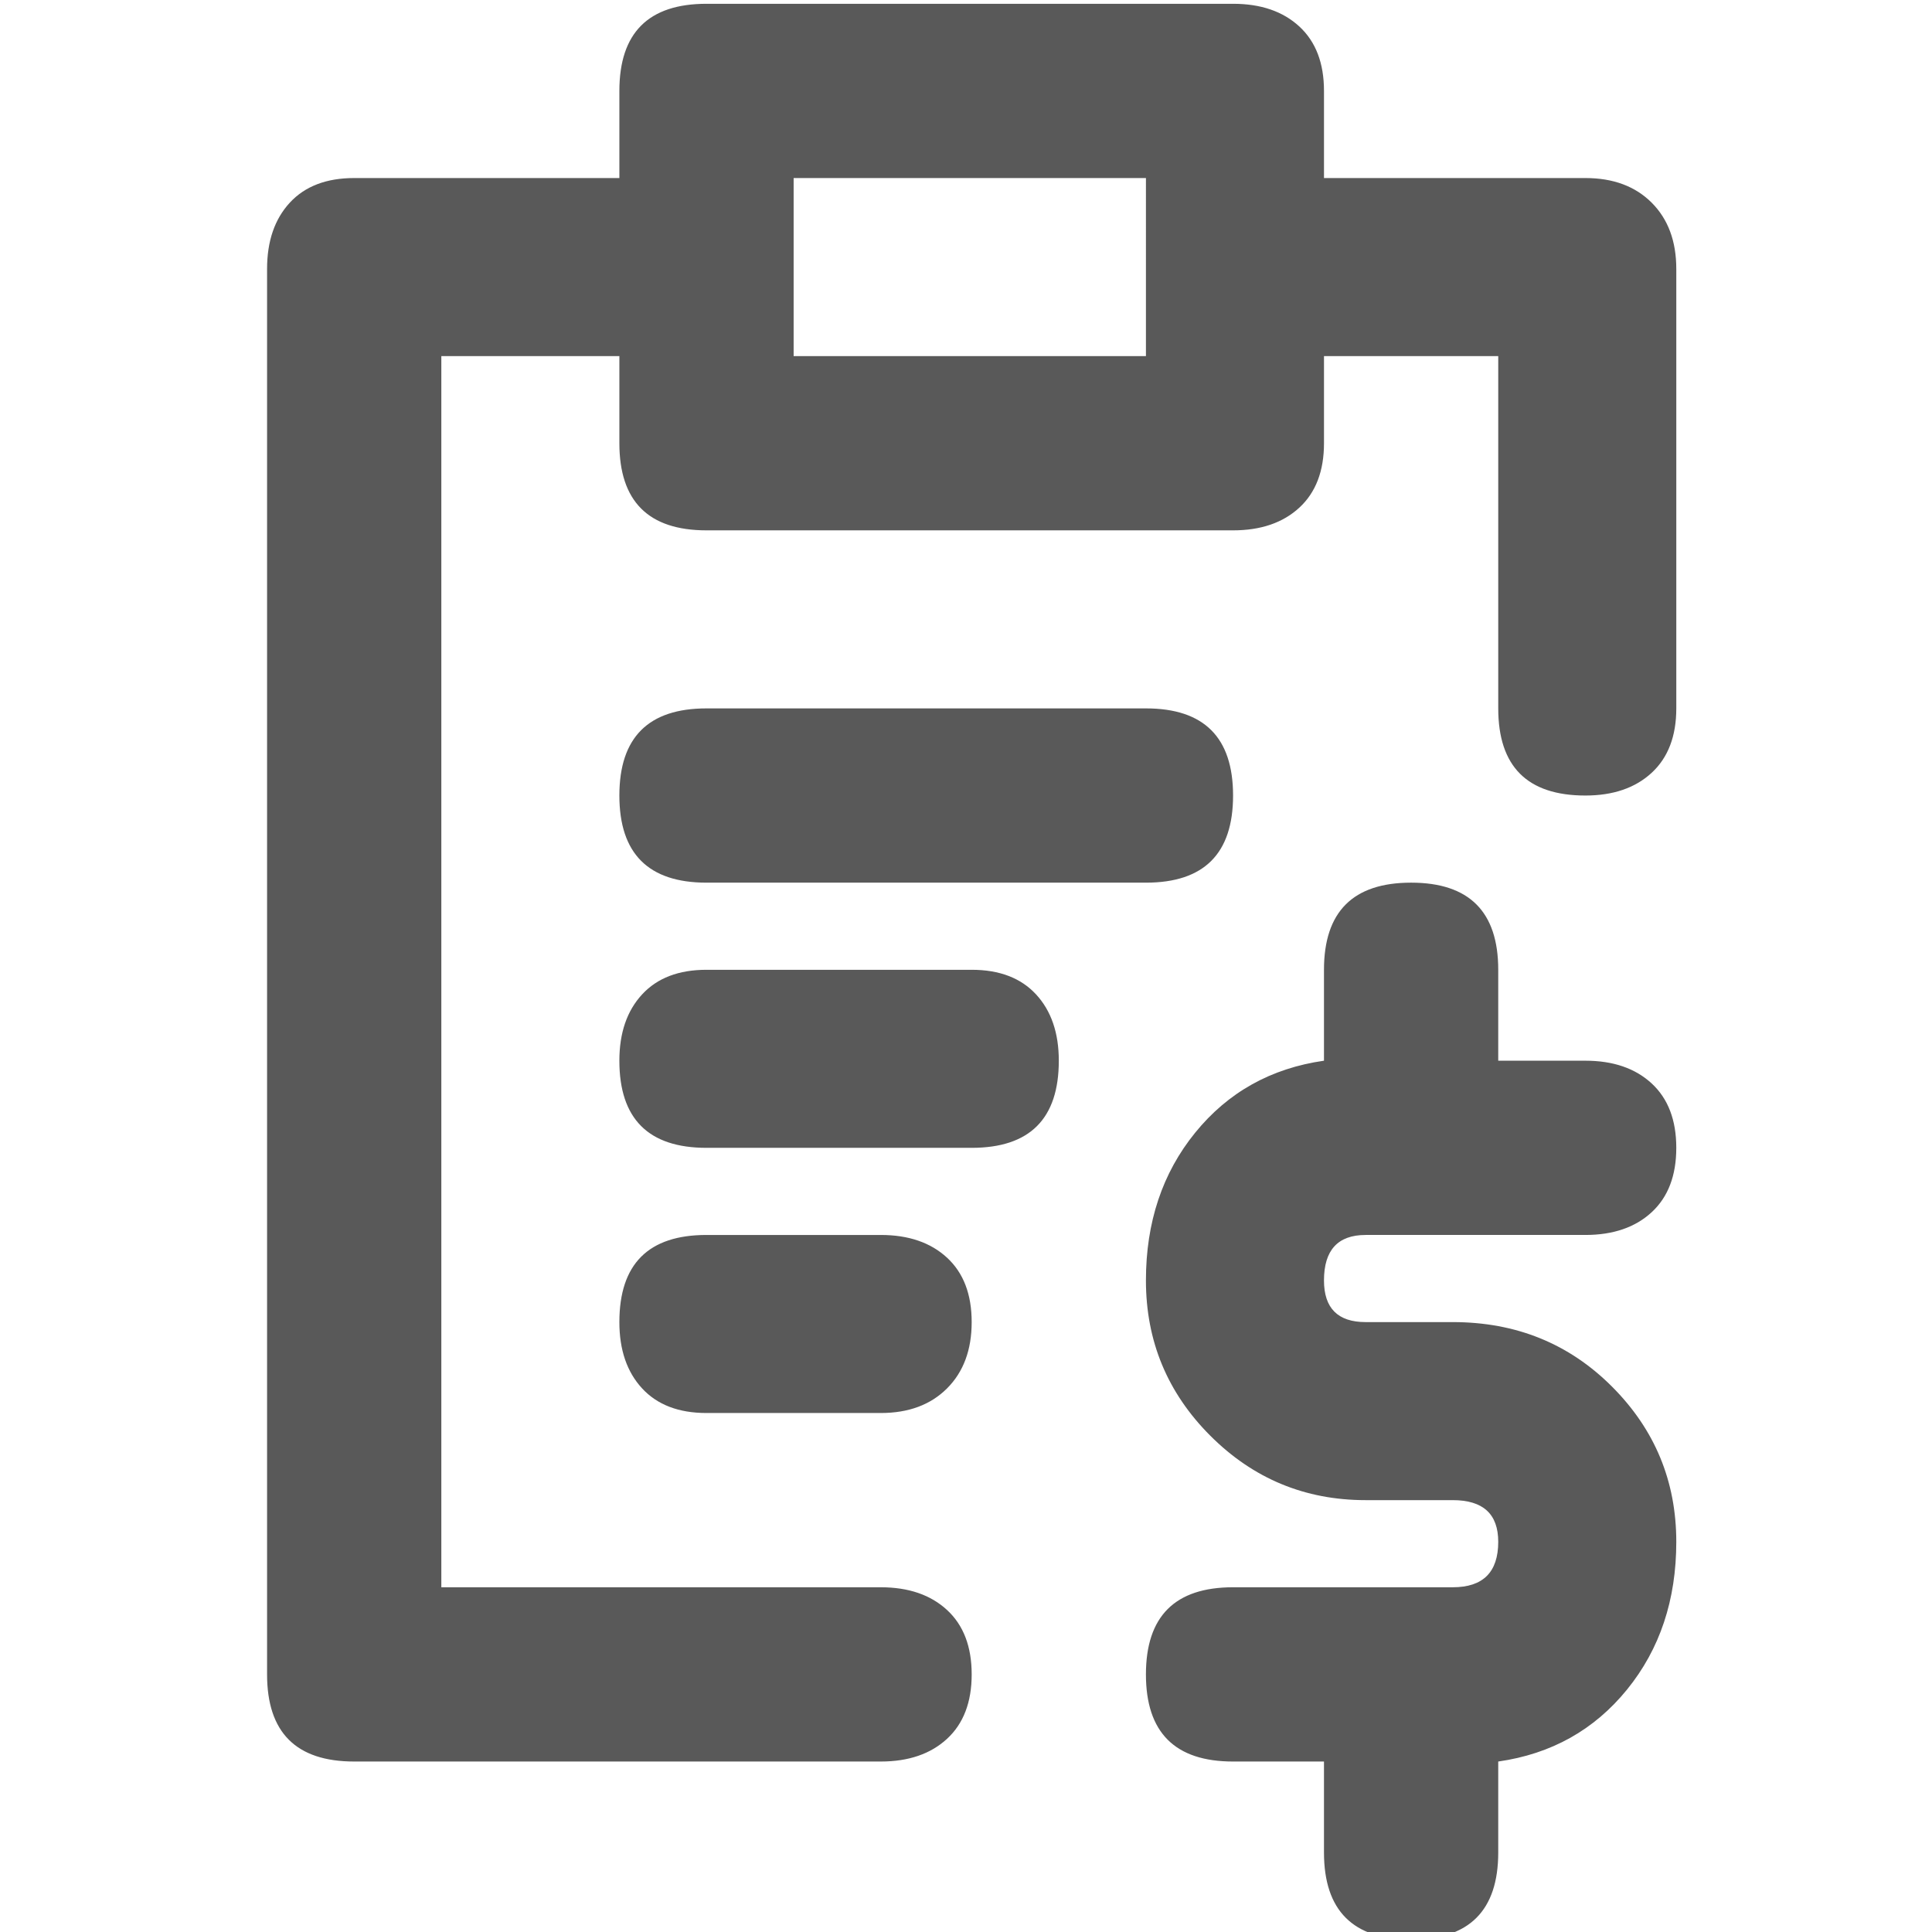 <svg xmlns="http://www.w3.org/2000/svg" version="1.1" xmlns:xlink="http://www.w3.org/1999/xlink" viewBox="0 0 510 510" preserveAspectRatio="xMidYMid">
                    <defs><style>.cls-1{fill:#595959;}</style></defs>
                    <title>sales-order-item</title>
                    <g id="Layer_2" data-name="Layer 2"><g id="sales-order-item">
                    <path class="cls-1" d="M418.5 47q11 0 17.5 6.5t6.5 17.5v116q0 11-6.5 17t-17.5 6q-23 0-23-23V94h-46v23q0 11-6.5 17t-17.5 6h-139q-23 0-23-23V94h-47v325h116q11 0 17.5 6t6.5 17-6.5 17-17.5 6h-139q-23 0-23-23V71q0-11 6-17.5t17-6.5h70V24q0-23 23-23h139q11 0 17.5 6t6.5 17v23h69zm-116 0h-93v47h93V47zm-116 186q-23 0-23-23t23-23h116q23 0 23 23t-23 23h-116zm70 23q11 0 17 6.5t6 17.5q0 23-23 23h-70q-23 0-23-23 0-11 6-17.5t17-6.5h70zm-24 70q11 0 17.5 6t6.5 17-6.5 17.5-17.5 6.5h-46q-11 0-17-6.5t-6-17.5q0-23 23-23h46zm128 0q-11 0-11 12 0 11 11 11h23q25 0 42 17t17 41q0 23-13 39t-34 19v24q0 23-23 23t-23-23v-24h-24q-23 0-23-23t23-23h58q12 0 12-12 0-11-12-11h-23q-24 0-41-17t-17-41q0-23 13-39t34-19v-24q0-23 23-23t23 23v24h23q11 0 17.5 6t6.5 17-6.5 17-17.5 6h-58z"></path>
                    </g></g>
                    </svg>